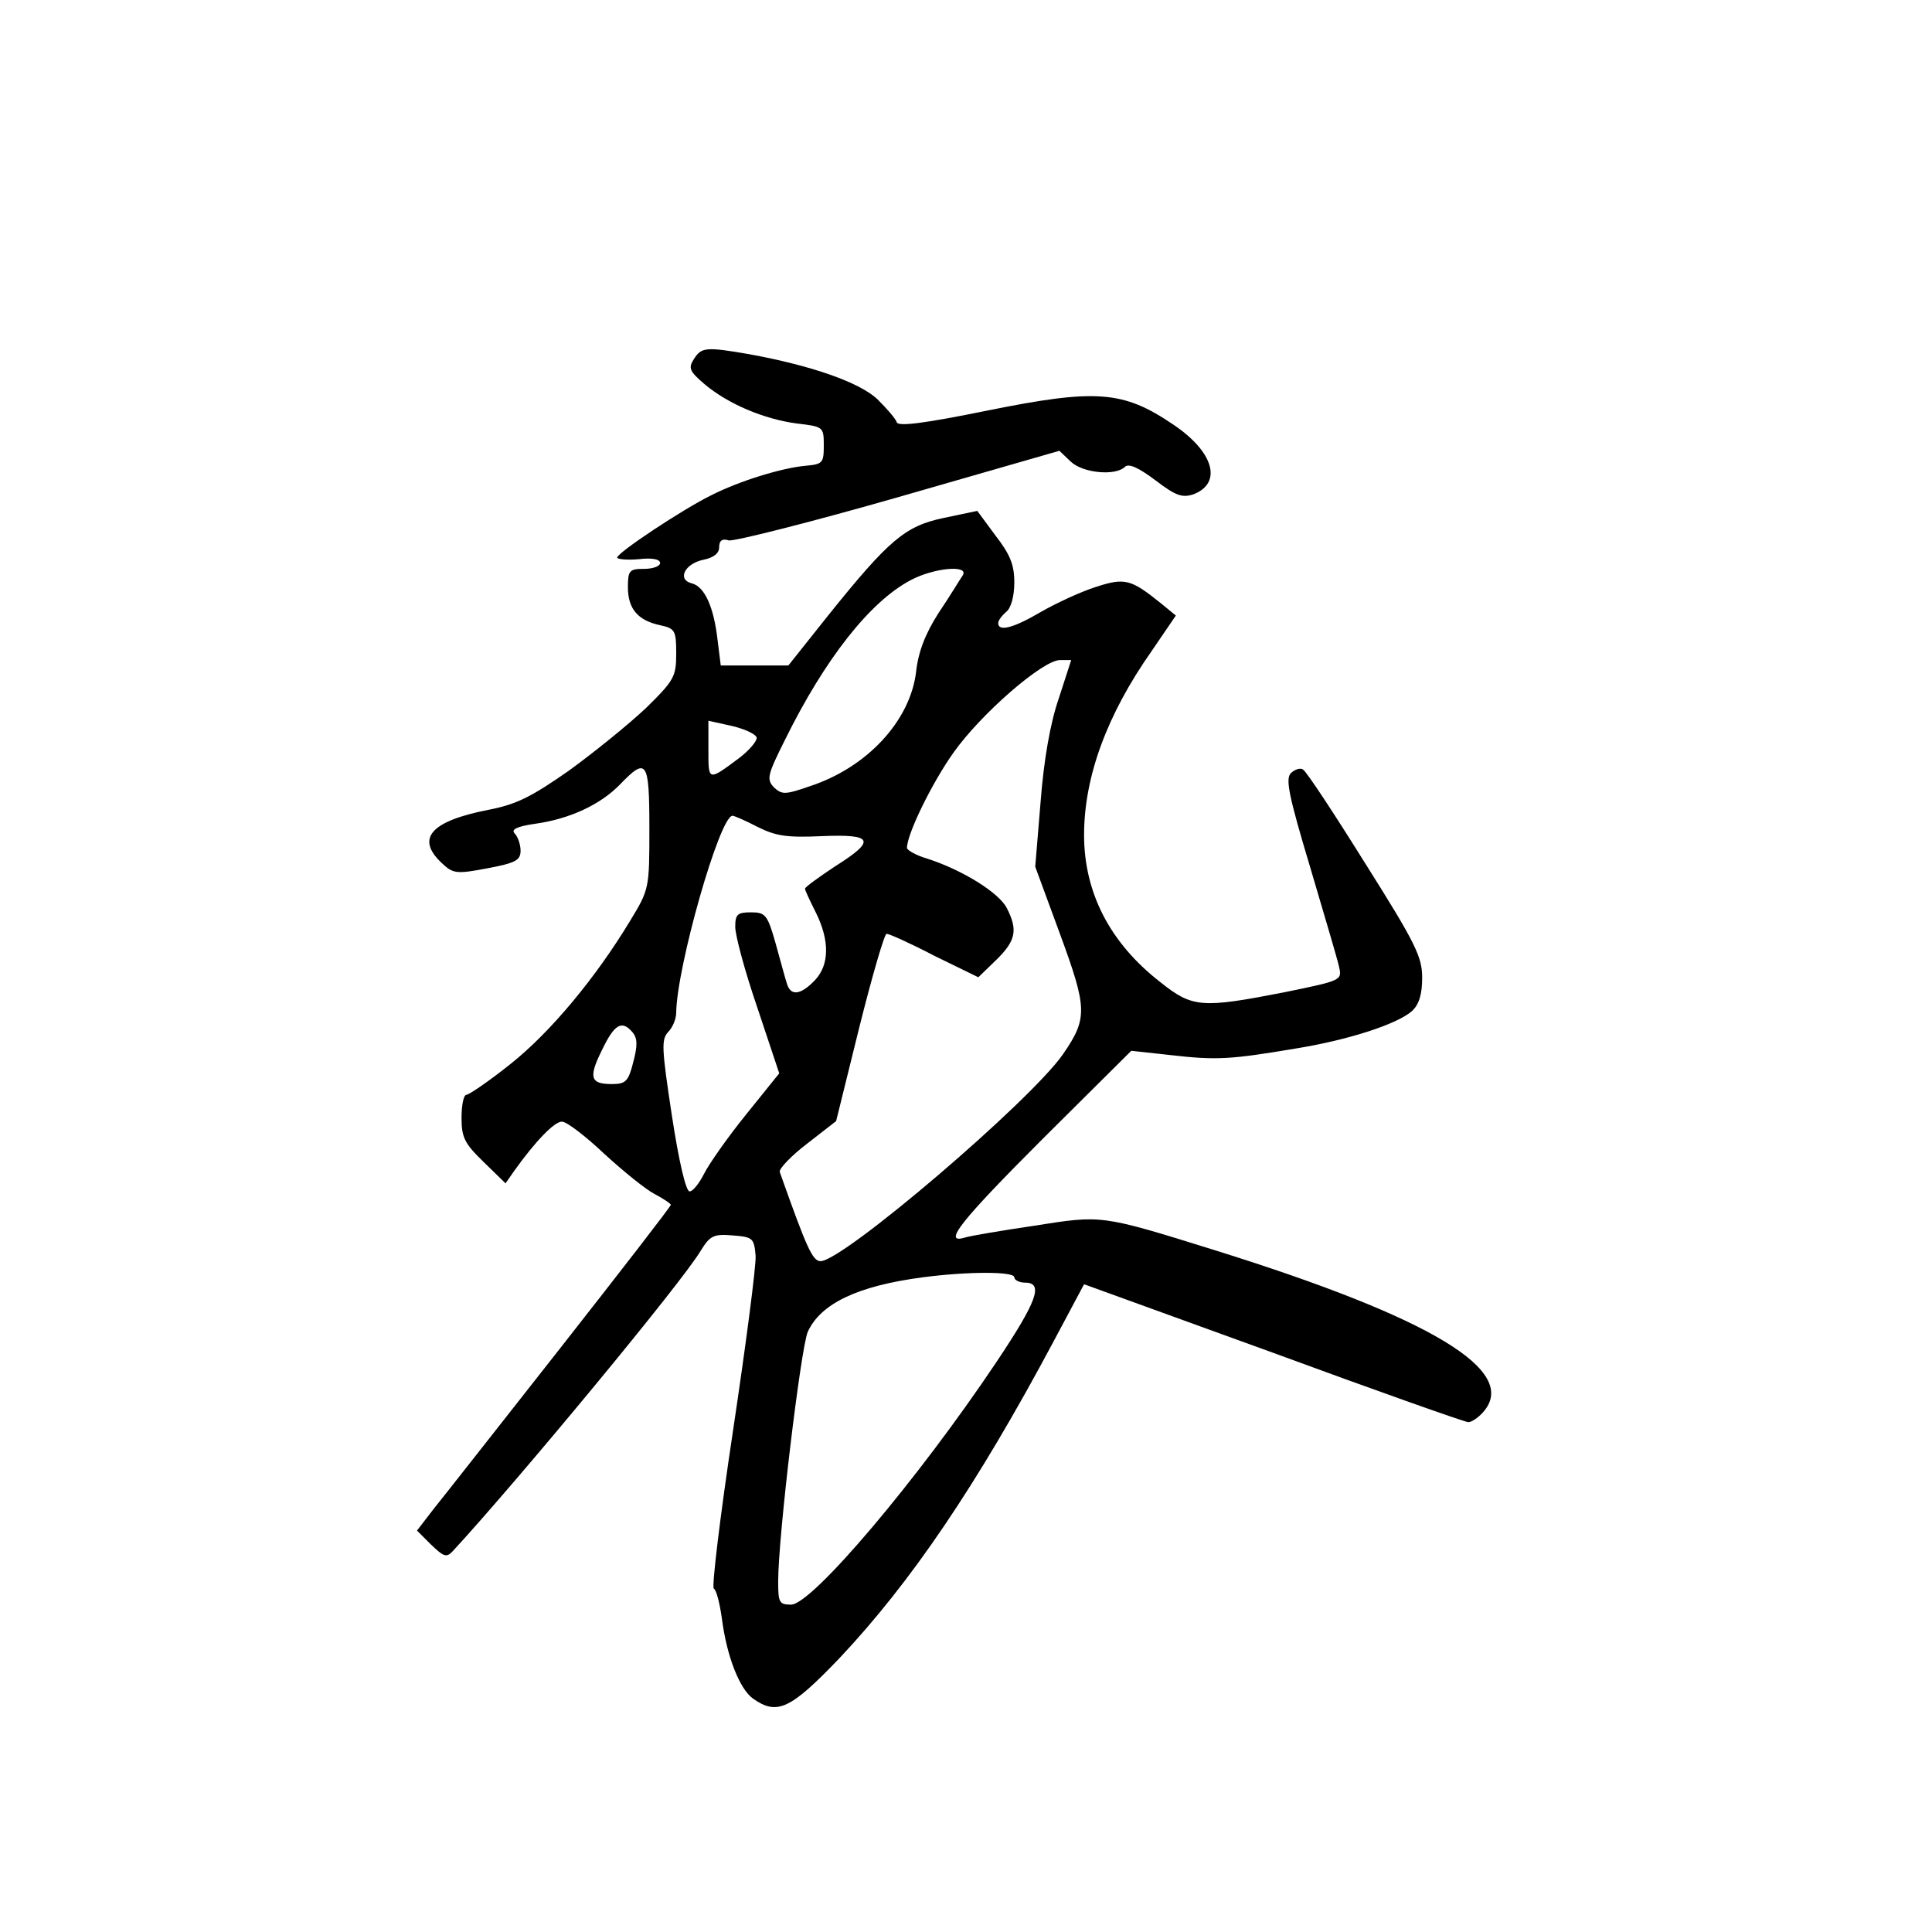 <?xml version="1.0" standalone="no"?>
<!DOCTYPE svg PUBLIC "-//W3C//DTD SVG 20010904//EN"
 "http://www.w3.org/TR/2001/REC-SVG-20010904/DTD/svg10.dtd">
<svg version="1.0" xmlns="http://www.w3.org/2000/svg"
 width="360pt" height="360pt" viewBox="0 0 360 360"
 preserveAspectRatio="xMidYMid meet">
<g transform="translate(0,360) scale(0.1,-0.1)"
fill="#000000" stroke="none">
<path d="M1293 2931 c-11 -17 -8 -23 20 -47 44 -37 111 -65 171 -73 50 -6 51
-6 51 -41 0 -33 -2 -35 -35 -38 -43 -4 -122 -28 -175 -55 -53 -26 -175 -107
-175 -116 0 -3 18 -5 40 -3 25 3 40 0 40 -7 0 -6 -13 -11 -30 -11 -27 0 -30
-3 -30 -34 0 -40 18 -62 60 -71 28 -6 30 -10 30 -53 0 -43 -4 -50 -57 -102
-32 -30 -96 -82 -143 -116 -70 -49 -98 -63 -150 -73 -107 -21 -136 -53 -87
-99 21 -20 27 -21 85 -10 53 10 62 15 62 33 0 11 -5 26 -11 32 -7 7 3 13 38
18 65 9 122 36 158 73 50 52 55 45 55 -81 0 -112 0 -114 -36 -173 -64 -106
-148 -207 -222 -266 -40 -32 -78 -58 -83 -58 -5 0 -9 -19 -9 -43 0 -37 6 -48
41 -82 l41 -40 16 23 c40 56 75 92 89 92 9 0 44 -27 79 -60 36 -33 78 -67 94
-75 17 -9 30 -18 30 -20 0 -3 -93 -123 -206 -267 -114 -145 -220 -280 -237
-301 l-30 -39 26 -26 c24 -23 29 -25 41 -12 120 130 429 503 462 560 17 27 23
31 59 28 38 -3 40 -5 43 -38 1 -19 -18 -165 -42 -325 -24 -159 -40 -292 -36
-295 5 -3 11 -27 15 -55 9 -71 33 -132 58 -150 45 -32 70 -20 161 75 133 141
256 322 400 592 l56 105 353 -128 c193 -71 357 -129 363 -129 6 0 18 8 27 18
70 77 -95 176 -498 302 -215 67 -211 66 -338 46 -61 -9 -120 -19 -129 -22 -43
-13 -8 31 146 185 l164 163 73 -8 c86 -10 113 -8 232 12 100 16 191 46 218 70
13 12 19 31 19 62 0 39 -12 64 -106 213 -58 93 -110 172 -116 175 -5 4 -16 0
-23 -7 -10 -11 -3 -44 36 -174 26 -88 51 -172 54 -186 6 -26 5 -26 -102 -48
-154 -30 -171 -29 -231 19 -94 73 -142 167 -142 274 0 109 43 225 126 343 l45
66 -28 23 c-56 45 -67 48 -122 30 -28 -9 -73 -30 -101 -46 -51 -30 -80 -38
-80 -21 0 5 7 14 15 21 9 7 15 29 15 55 0 33 -8 52 -35 87 l-34 46 -62 -13
c-72 -15 -102 -40 -216 -182 l-74 -93 -63 0 -63 0 -6 48 c-7 61 -24 99 -48
105 -28 7 -13 37 22 44 19 4 29 12 29 23 0 13 6 17 18 13 10 -2 153 34 317 81
l299 86 21 -20 c23 -22 84 -27 101 -10 7 7 25 -1 57 -25 38 -29 50 -33 71 -26
54 21 38 79 -38 130 -93 63 -143 67 -346 26 -118 -24 -166 -30 -169 -22 -2 7
-19 26 -36 43 -34 32 -124 63 -239 84 -81 14 -89 13 -103 -9z m501 -403 c-5
-7 -24 -39 -45 -70 -25 -39 -38 -73 -42 -110 -11 -91 -91 -178 -198 -213 -46
-16 -52 -16 -67 -2 -14 15 -12 23 21 89 74 150 158 257 234 297 43 23 109 29
97 9z m179 -229 c-16 -46 -28 -115 -34 -193 l-10 -121 46 -125 c51 -139 52
-157 6 -224 -60 -87 -410 -386 -452 -386 -15 0 -26 25 -76 166 -2 6 21 30 51
53 l54 42 43 174 c24 96 47 175 51 175 5 0 45 -18 89 -41 l82 -40 33 32 c37
36 41 56 20 97 -15 29 -83 71 -148 92 -21 6 -38 16 -38 20 0 26 47 122 87 178
51 72 166 172 198 172 l21 0 -23 -71z m-563 -74 c0 -7 -15 -24 -32 -37 -59
-44 -58 -44 -58 15 l0 54 45 -10 c25 -6 45 -16 45 -22z m2 -166 c34 -17 55
-20 120 -17 96 4 101 -8 23 -57 -30 -20 -55 -38 -55 -41 0 -3 9 -22 20 -44 26
-52 26 -98 -2 -127 -26 -27 -45 -30 -52 -5 -3 9 -12 43 -21 75 -15 53 -19 57
-46 57 -25 0 -29 -4 -29 -27 0 -16 18 -83 41 -150 l41 -123 -62 -77 c-34 -42
-69 -92 -78 -110 -9 -18 -21 -33 -27 -33 -7 0 -20 56 -33 141 -19 125 -20 142
-7 156 8 8 15 24 15 36 1 85 81 367 105 367 3 0 24 -9 47 -21z m-233 -383 c9
-11 9 -25 1 -55 -9 -36 -14 -41 -40 -41 -40 0 -44 12 -18 64 23 48 37 56 57
32z m711 -456 c0 -5 9 -10 20 -10 35 0 23 -34 -54 -149 -146 -218 -343 -451
-382 -451 -22 0 -24 4 -24 43 0 84 42 433 55 465 24 53 93 86 215 102 84 11
170 11 170 0z"/>
</g>
</svg>
